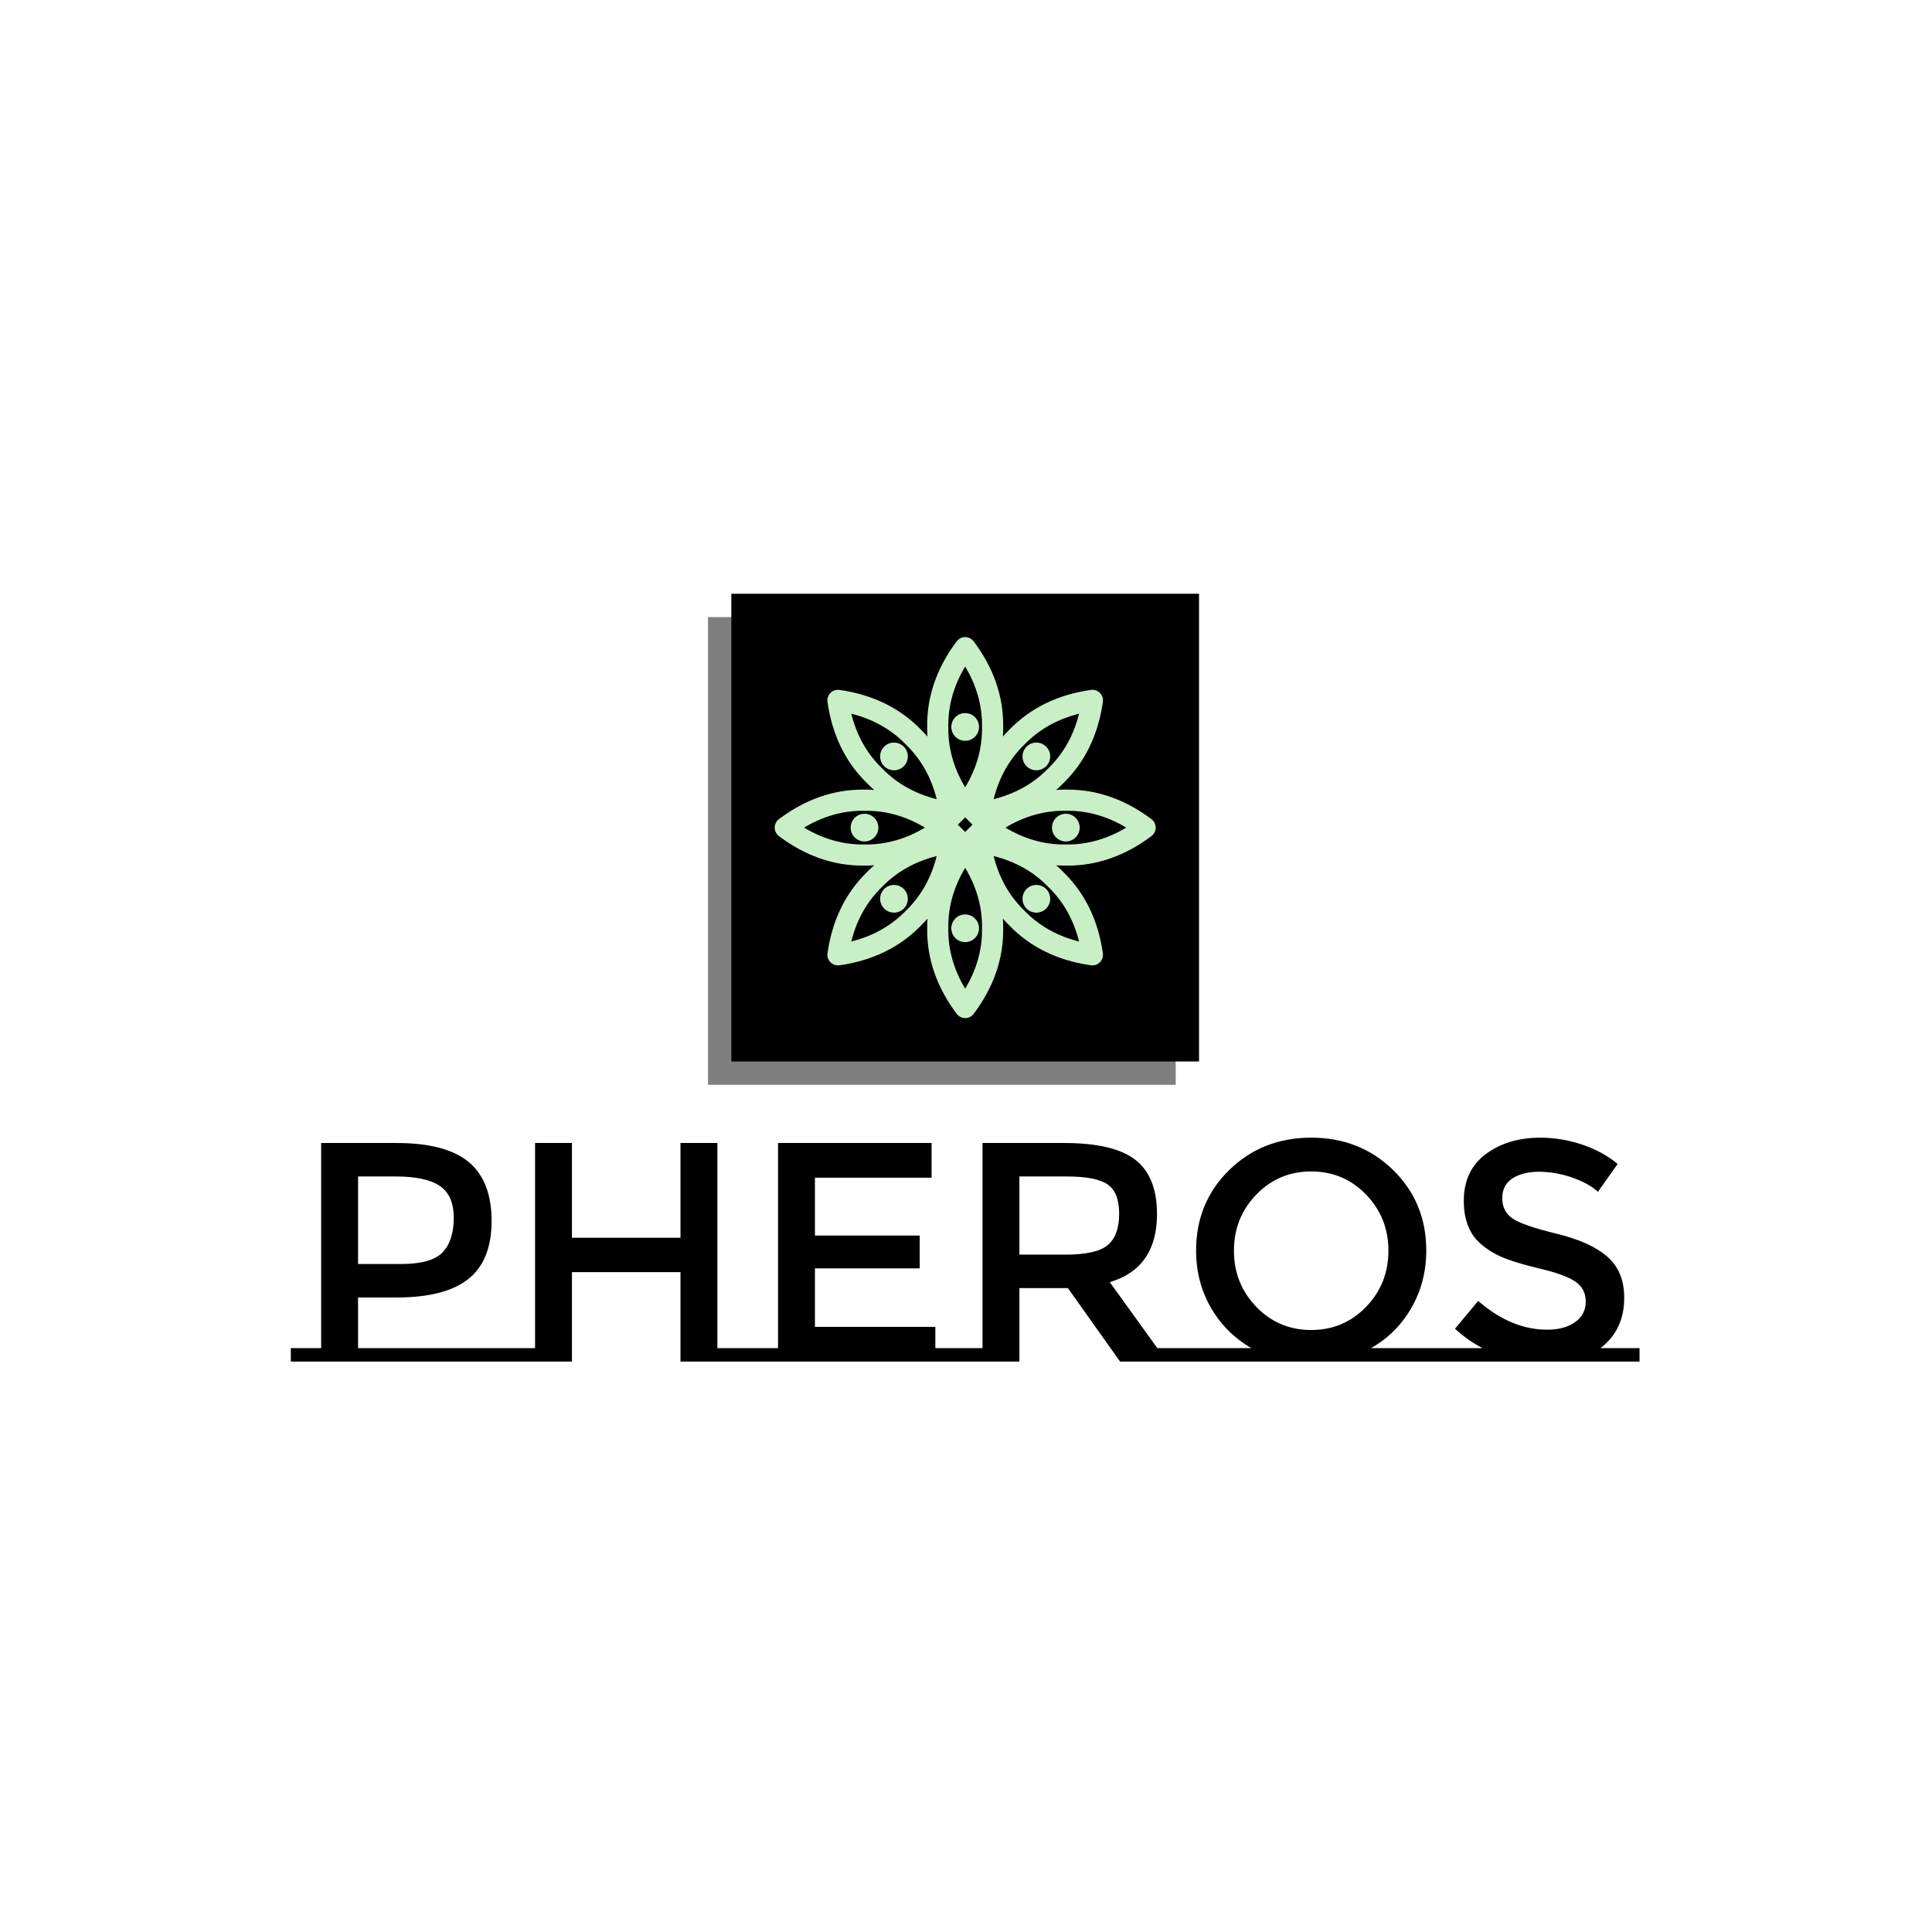 <svg xmlns="http://www.w3.org/2000/svg" version="1.1" xmlns:xlink="http://www.w3.org/1999/xlink" xmlns:svgjs="http://svgjs.dev/svgjs" width="1000" height="1000" viewBox="0 0 1000 1000"><rect width="1000" height="1000" fill="#ffffff"></rect><g transform="matrix(0.7,0,0,0.7,149.576,295.252)"><svg viewBox="0 0 396 232" data-background-color="#c9efc7" preserveAspectRatio="xMidYMid meet" height="585" width="1000" xmlns="http://www.w3.org/2000/svg" xmlns:xlink="http://www.w3.org/1999/xlink"><defs></defs><g id="tight-bounds" transform="matrix(1,0,0,1,0.24,-0.001)"><svg viewBox="0 0 395.52 232.002" height="232.002" width="395.52"><g><svg viewBox="0 0 395.52 232.002" height="232.002" width="395.52"><g transform="matrix(1,0,0,1,0,166.342)"><svg viewBox="0 0 395.52 65.66" height="65.66" width="395.52"><g><svg viewBox="0 0 395.52 65.66" height="65.66" width="395.52"><g><svg viewBox="0 0 395.52 65.66" height="65.66" width="395.52"><g transform="matrix(1,0,0,1,0,0)"><svg width="395.52" viewBox="0 -35.8 215.64 35.8" height="65.66" data-palette-color="#454545"><path d="M10.75-2.15L34.2-2.15 34.2 0 0 0 0-2.15 4.85-2.15 4.85-34.95 16.85-34.95Q24.8-34.95 28.45-31.9 32.1-28.85 32.1-22.5 32.1-16.15 28.38-13.2 24.65-10.25 16.95-10.25L16.95-10.25 10.75-10.25 10.75-2.15ZM17.6-15.6Q22.5-15.6 24.28-17.48 26.05-19.35 26.05-22.98 26.05-26.6 23.8-28.1 21.55-29.6 16.75-29.6L16.75-29.6 10.75-29.6 10.75-15.6 17.6-15.6ZM73.05 0L73.05-2.15 68.2-2.15 68.2-34.95 62.3-34.95 62.3-19.8 44.95-19.8 44.95-34.95 39.05-34.95 39.05 0 44.95 0 44.95-14.3 62.3-14.3 62.3 0 73.05 0ZM34.2-2.15L39.05-2.15 39.05 0 34.2 0 34.2-2.15ZM73.05-2.15L77.9-2.15 77.9-34.95 102.45-34.95 102.45-29.4 83.8-29.4 83.8-20.15 100.55-20.15 100.55-14.9 83.8-14.9 83.8-5.55 103.05-5.55 103.05-2.15 107.9-2.15 107.9 0 73.05 0 73.05-2.15ZM138.54-2.15L143.39-2.15 143.39 0 132.59 0 124.24-11.75 116.49-11.75 116.49 0 105.74 0 105.74-2.15 110.59-2.15 110.59-34.95 123.59-34.95Q131.59-34.95 135.04-32.25 138.49-29.55 138.49-23.6L138.49-23.6Q138.49-14.95 130.94-12.7L130.94-12.7 138.54-2.15ZM123.84-17.1Q128.84-17.1 130.64-18.65 132.44-20.2 132.44-23.63 132.44-27.05 130.59-28.33 128.74-29.6 123.99-29.6L123.99-29.6 116.49-29.6 116.49-17.1 123.84-17.1ZM172.69-2.15L184.14-2.15 184.14 0 142.14 0 142.14-2.15 153.59-2.15Q149.49-4.5 147.12-8.6 144.74-12.7 144.74-17.75L144.74-17.75Q144.74-25.45 150.04-30.63 155.34-35.8 163.14-35.8 170.94-35.8 176.24-30.63 181.54-25.45 181.54-17.75L181.54-17.75Q181.54-12.75 179.17-8.6 176.79-4.45 172.69-2.15L172.69-2.15ZM171.92-26.7Q168.34-30.4 163.14-30.4 157.94-30.4 154.37-26.7 150.79-23 150.79-17.73 150.79-12.45 154.37-8.75 157.94-5.05 163.14-5.05 168.34-5.05 171.92-8.75 175.49-12.45 175.49-17.73 175.49-23 171.92-26.7ZM209.39-2.15L215.64-2.15 215.64 0 184.14 0 184.14-2.15 190.54-2.15Q188.14-3.4 186.14-5.25L186.14-5.25 189.84-9.7Q195.14-5.1 200.84-5.1L200.84-5.1Q203.69-5.1 205.36-6.33 207.04-7.55 207.04-9.58 207.04-11.6 205.46-12.73 203.89-13.85 200.04-14.78 196.19-15.7 194.19-16.48 192.19-17.25 190.64-18.5L190.64-18.5Q187.54-20.85 187.54-25.7 187.54-30.55 191.06-33.18 194.59-35.8 199.79-35.8L199.79-35.8Q203.14-35.8 206.44-34.7 209.74-33.6 212.14-31.6L212.14-31.6 208.99-27.15Q207.44-28.55 204.79-29.45 202.14-30.35 199.56-30.35 196.99-30.35 195.34-29.3 193.69-28.25 193.69-26.13 193.69-24 195.34-22.88 196.99-21.75 202.36-20.45 207.74-19.15 210.46-16.8 213.19-14.45 213.19-10.2L213.19-10.2Q213.19-5.05 209.39-2.15L209.39-2.15Z" opacity="1" transform="matrix(1,0,0,1,0,0)" fill="#000000" class="undefined-text-0" data-fill-palette-color="primary" id="text-0"></path></svg></g></svg></g></svg></g></svg></g><g transform="matrix(1,0,0,1,122.34,0)"><svg viewBox="0 0 150.841 150.841" height="150.841" width="150.841"><g><svg></svg></g><g id="icon-0"><svg viewBox="0 0 150.841 150.841" height="150.841" width="150.841"><g><rect width="137.153" height="137.153" x="6.844" y="6.844" fill="#000000" data-fill-palette-color="accent"></rect><rect width="137.153" height="137.153" x="-7.993605777301127e-15" y="13.687" fill="#000000" opacity="0.5" data-fill-palette-color="accent"></rect></g><g transform="matrix(1,0,0,1,19.555,19.553)"><svg viewBox="0 0 111.73 111.734" height="111.734" width="111.73"><g><svg xmlns="http://www.w3.org/2000/svg" xmlns:xlink="http://www.w3.org/1999/xlink" version="1.1" x="0" y="0" viewBox="18.351 18.348 63.302 63.304" enable-background="new 0 0 100 100" xml:space="preserve" height="111.734" width="111.73" class="icon-x-0" data-fill-palette-color="background" id="x-0"><g fill="#c9efc7" data-fill-palette-color="background"><path fill="#c9efc7" d="M80.951 48.597c-4.329-3.261-9.009-4.911-13.907-4.911-0.107 0-0.213 0-0.32 0.002-0.104-0.002-0.212-0.002-0.318-0.002-0.431 0-0.857 0.029-1.283 0.054 0.399-0.354 0.792-0.717 1.168-1.103 3.598-3.496 5.814-8.047 6.587-13.531 0.078-0.548-0.105-1.098-0.496-1.487-0.391-0.39-0.941-0.573-1.488-0.497-5.482 0.773-10.035 2.99-13.529 6.589-0.384 0.373-0.744 0.764-1.097 1.161 0.032-0.53 0.054-1.062 0.046-1.597 0.073-5.016-1.579-9.801-4.91-14.227-0.331-0.44-0.851-0.7-1.401-0.7-0.552 0-1.072 0.26-1.404 0.7-3.33 4.425-4.981 9.211-4.909 14.227-0.008 0.535 0.014 1.066 0.045 1.597-0.352-0.396-0.713-0.788-1.097-1.161-3.493-3.599-8.045-5.816-13.529-6.589-0.549-0.076-1.098 0.107-1.487 0.497-0.39 0.391-0.574 0.941-0.498 1.487 0.774 5.484 2.99 10.036 6.588 13.531 0.375 0.386 0.769 0.748 1.168 1.103-0.427-0.024-0.854-0.054-1.284-0.054-0.107 0-0.213 0-0.319 0.002-0.106-0.002-0.212-0.002-0.321-0.002-4.898 0-9.577 1.65-13.905 4.911-0.44 0.332-0.7 0.851-0.7 1.402 0 0.553 0.259 1.071 0.7 1.403 4.329 3.26 9.008 4.91 13.908 4.91 0.106 0 0.212 0 0.318-0.002 0.106 0.002 0.223-0.006 0.318 0.002 0.432 0 0.859-0.029 1.288-0.053-0.399 0.354-0.793 0.717-1.168 1.104-3.599 3.494-5.816 8.047-6.59 13.529-0.077 0.547 0.107 1.096 0.498 1.486 0.331 0.332 0.779 0.516 1.242 0.516 0.081 0 0.163-0.006 0.246-0.018 5.484-0.773 10.036-2.99 13.529-6.588 0.384-0.373 0.745-0.766 1.097-1.162-0.031 0.531-0.053 1.062-0.045 1.598-0.073 5.016 1.579 9.801 4.909 14.227 0.332 0.441 0.853 0.701 1.404 0.701 0.551 0 1.07-0.26 1.402-0.701 3.33-4.426 4.982-9.211 4.909-14.227 0.008-0.535-0.014-1.066-0.046-1.596 0.353 0.396 0.712 0.789 1.097 1.16 3.494 3.598 8.046 5.814 13.529 6.588 0.082 0.012 0.165 0.018 0.246 0.018 0.461 0 0.91-0.184 1.242-0.516 0.391-0.391 0.574-0.939 0.496-1.486-0.772-5.484-2.99-10.037-6.588-13.529-0.375-0.387-0.77-0.75-1.169-1.104 0.428 0.023 0.855 0.053 1.286 0.053 0.107 0 0.213 0 0.317-0.002 0.106 0.002 0.213 0.002 0.318 0.002 0.001 0 0 0 0.001 0 4.899 0 9.579-1.65 13.908-4.91 0.44-0.332 0.7-0.85 0.7-1.403C81.651 49.448 81.392 48.929 80.951 48.597zM48.784 49.509l1.217-1.215 1.214 1.215-1.214 1.215L48.784 49.509zM59.828 36.215c0.013-0.014 0.026-0.027 0.039-0.04 2.41-2.489 5.449-4.198 9.058-5.099-0.901 3.607-2.61 6.646-5.099 9.057-0.014 0.012-0.027 0.027-0.04 0.04-2.411 2.489-5.449 4.198-9.057 5.099C55.63 41.665 57.339 38.624 59.828 36.215zM47.2 33.247c-0.054-3.464 0.886-6.822 2.801-10.009 1.914 3.187 2.854 6.545 2.799 10.008 0 0.02 0 0.039 0 0.058 0.056 3.463-0.885 6.82-2.799 10.008-1.915-3.188-2.854-6.544-2.801-10.009C47.2 33.285 47.2 33.266 47.2 33.247zM31.077 31.076c3.608 0.9 6.647 2.609 9.056 5.099 0.014 0.013 0.027 0.026 0.04 0.04 2.489 2.409 4.199 5.448 5.098 9.057-3.606-0.901-6.646-2.61-9.057-5.101-0.013-0.013-0.027-0.026-0.039-0.039C33.686 37.722 31.977 34.684 31.077 31.076zM33.303 52.799c-0.009 0-0.018 0-0.027 0s-0.019 0-0.029 0c-0.096 0.002-0.192 0.004-0.289 0.004-3.361 0-6.62-0.941-9.72-2.803 3.099-1.861 6.358-2.801 9.717-2.801 0.098 0 0.195 0 0.292 0.002 0.019 0.001 0.038 0.001 0.056 0 0.098-0.002 0.195-0.002 0.292-0.002 3.359 0 6.619 0.939 9.717 2.801-3.099 1.862-6.359 2.803-9.719 2.803C33.496 52.803 33.399 52.801 33.303 52.799zM40.174 63.785c-0.014 0.014-0.027 0.025-0.041 0.039-2.409 2.488-5.448 4.197-9.056 5.1 0.899-3.607 2.608-6.646 5.098-9.059 0.013-0.012 0.026-0.025 0.041-0.039 2.409-2.488 5.448-4.197 9.056-5.098C44.371 58.336 42.662 61.375 40.174 63.785zM52.8 66.752c0.056 3.465-0.885 6.822-2.799 10.01-1.915-3.188-2.854-6.545-2.801-10.01 0-0.02 0-0.037 0-0.055-0.054-3.465 0.886-6.822 2.801-10.01 1.914 3.188 2.854 6.545 2.799 10.01C52.8 66.715 52.8 66.732 52.8 66.752zM68.924 68.924c-3.607-0.902-6.646-2.611-9.058-5.098-0.013-0.014-0.025-0.027-0.038-0.041-2.489-2.41-4.198-5.449-5.099-9.057 3.607 0.9 6.646 2.609 9.056 5.098 0.014 0.014 0.026 0.027 0.04 0.039C66.314 62.277 68.022 65.314 68.924 68.924zM67.042 52.803c-0.096 0-0.192-0.002-0.289-0.004-0.01 0-0.02 0-0.029 0-0.009 0-0.018 0-0.028 0-0.096 0.002-0.192 0.004-0.289 0.004-3.361 0-6.62-0.941-9.718-2.803 3.098-1.861 6.356-2.801 9.717-2.801 0.097 0 0.194 0 0.29 0.002 0.02 0.001 0.039 0.001 0.058 0 0.097-0.002 0.194-0.002 0.291-0.002 3.36 0 6.62 0.939 9.718 2.801C73.664 51.861 70.404 52.803 67.042 52.803z" data-fill-palette-color="background"></path><circle fill="#c9efc7" cx="66.725" cy="50" r="2.3" data-fill-palette-color="background"></circle><circle fill="#c9efc7" cx="33.276" cy="50" r="2.3" data-fill-palette-color="background"></circle><circle fill="#c9efc7" cx="50" cy="66.725" r="2.3" data-fill-palette-color="background"></circle><circle fill="#c9efc7" cx="50" cy="33.275" r="2.3" data-fill-palette-color="background"></circle><circle fill="#c9efc7" cx="61.827" cy="61.825" r="2.3" data-fill-palette-color="background"></circle><circle fill="#c9efc7" cx="38.174" cy="38.174" r="2.3" data-fill-palette-color="background"></circle><circle fill="#c9efc7" cx="38.174" cy="61.825" r="2.3" data-fill-palette-color="background"></circle><circle fill="#c9efc7" cx="61.827" cy="38.174" r="2.3" data-fill-palette-color="background"></circle></g></svg></g></svg></g></svg></g></svg></g><g></g></svg></g></svg><rect width="395.52" height="232.002" fill="none" stroke="none" visibility="hidden"></rect></g></svg></g></svg>
